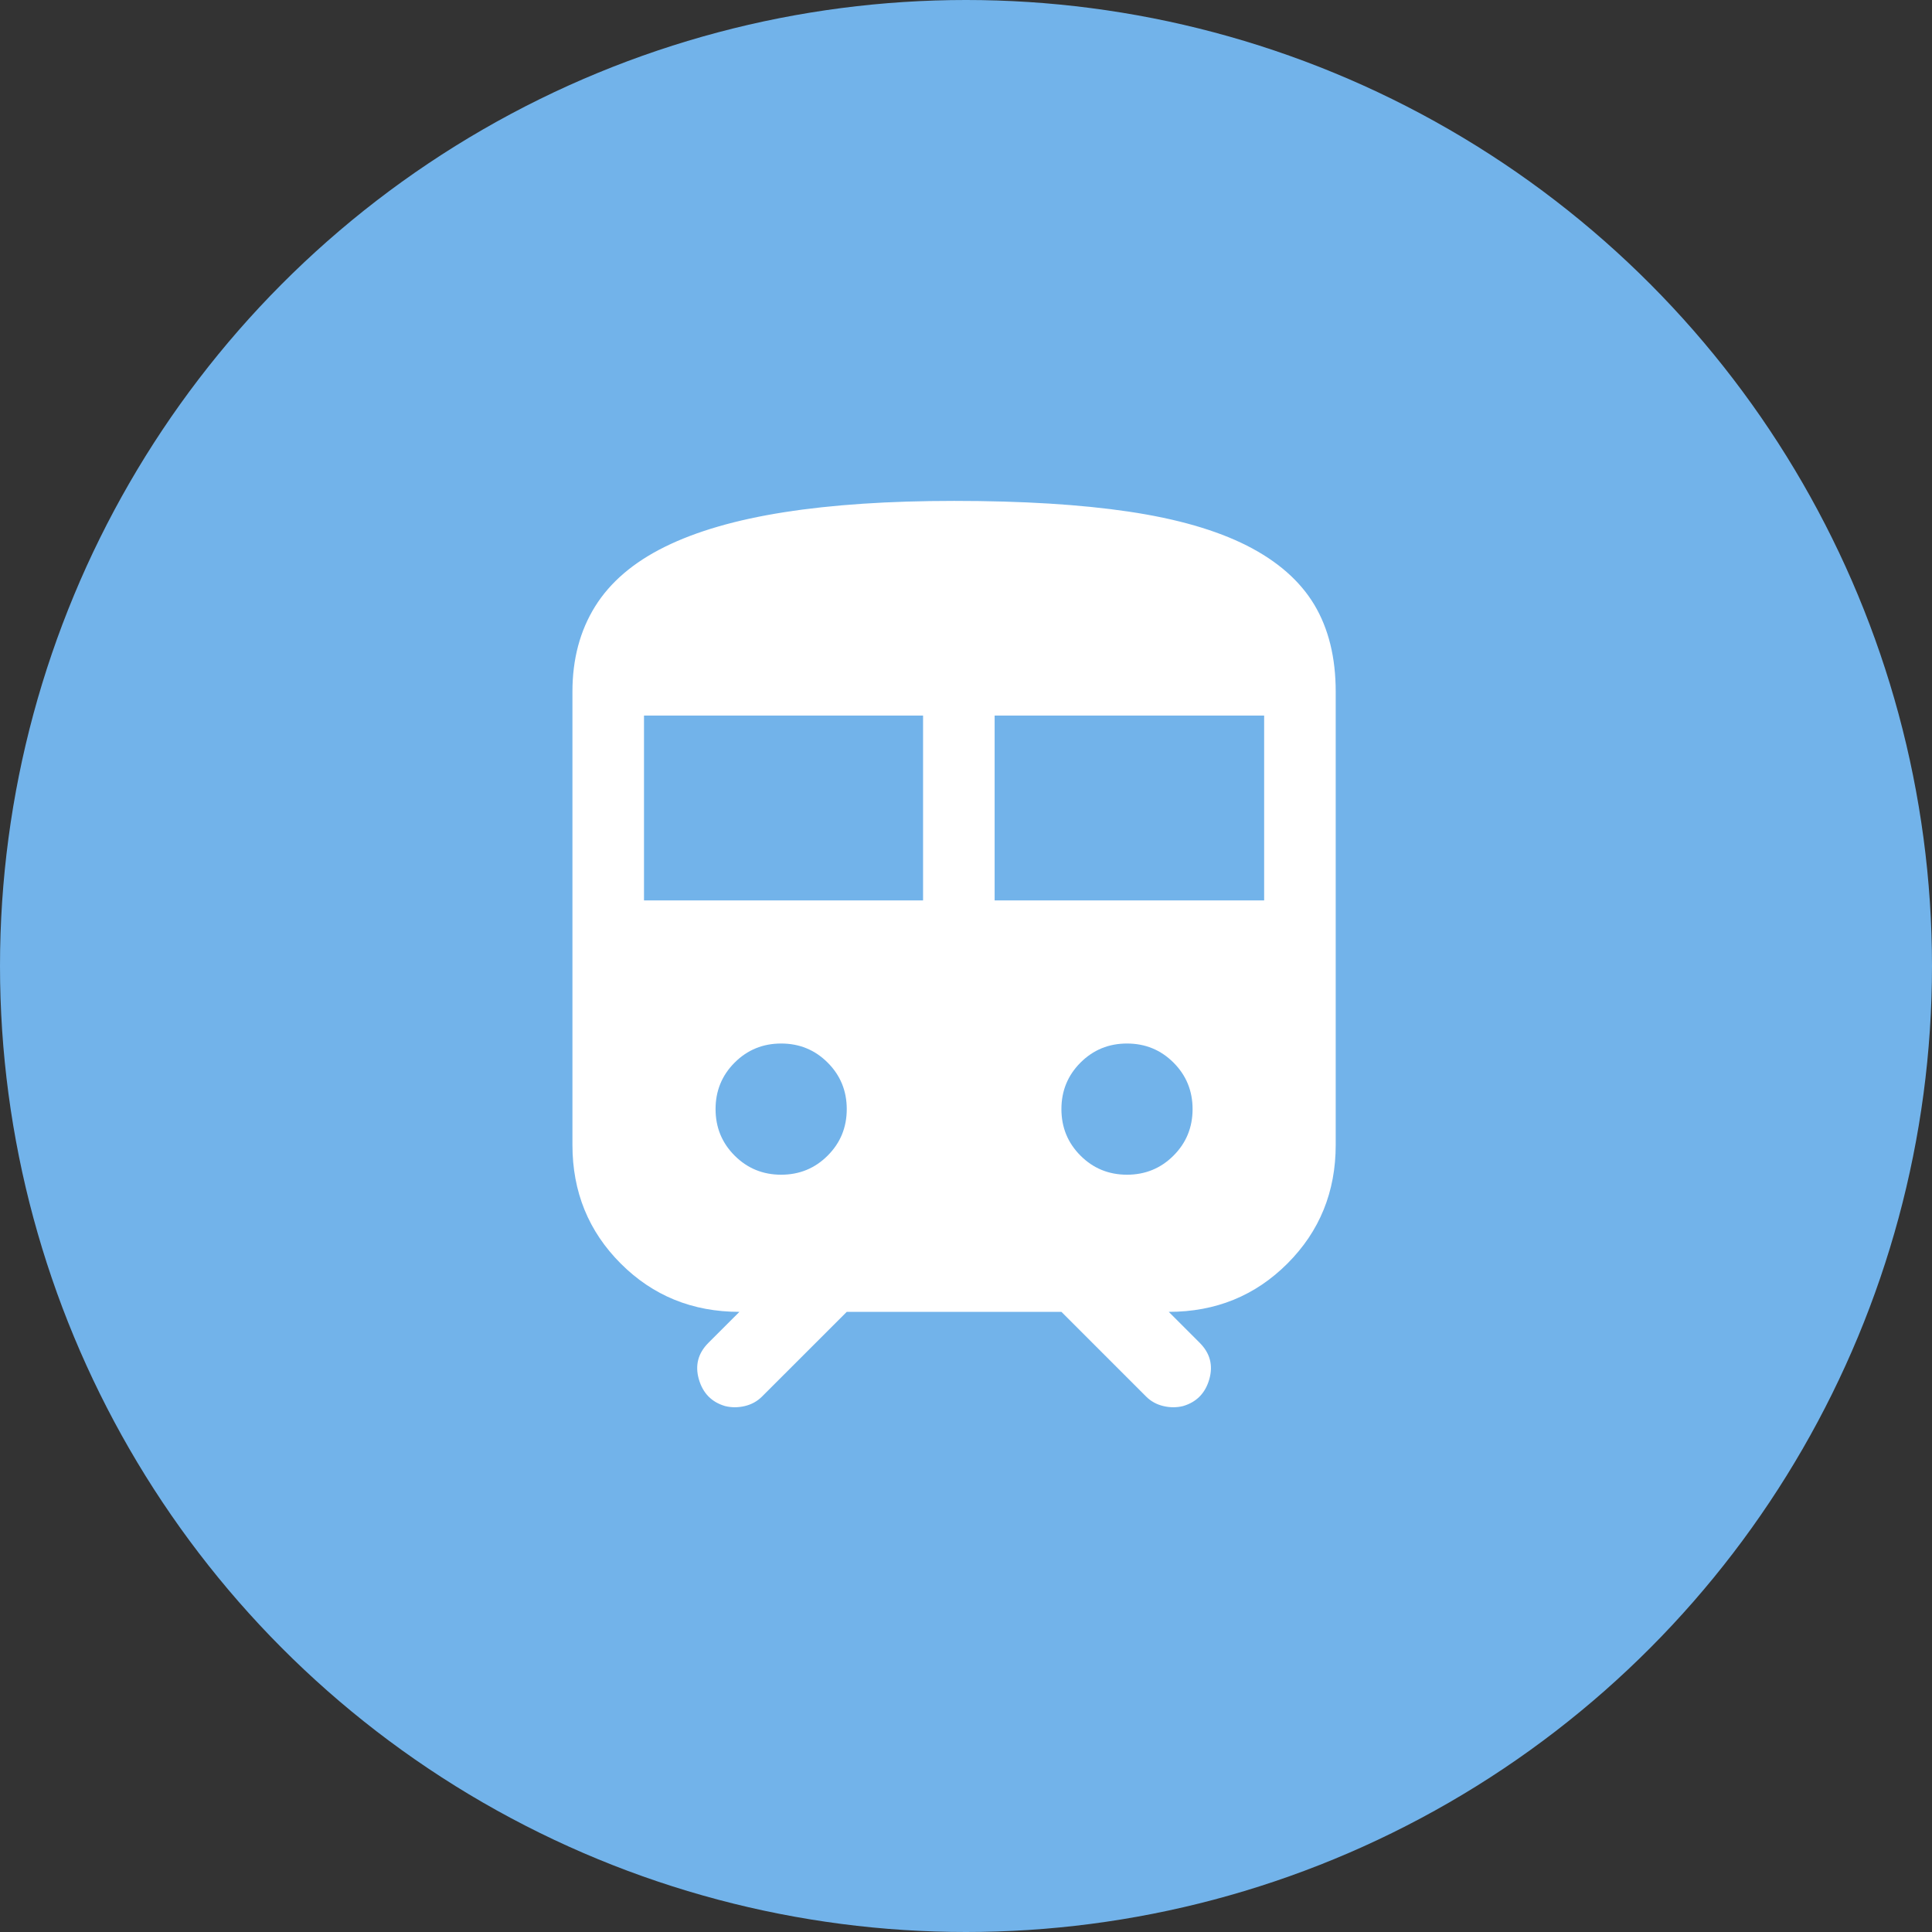 <svg width="72" height="72" viewBox="0 0 72 72" fill="none" xmlns="http://www.w3.org/2000/svg">
<rect x="0" y="0" width="72" height="72" fill="#333333" stroke="none"/>
<circle cx="36" cy="36" r="36" fill="#72B3EA"/>
<path d="M27.022 52.4C26.518 52.252 26.193 51.919 26.044 51.4C25.896 50.882 26.015 50.43 26.4 50.044L27.556 48.889C25.807 48.889 24.333 48.289 23.133 47.089C21.933 45.889 21.333 44.415 21.333 42.667V25.778C21.333 24.563 21.615 23.504 22.178 22.6C22.741 21.696 23.607 20.956 24.778 20.378C25.948 19.8 27.43 19.37 29.222 19.089C31.015 18.808 33.126 18.667 35.556 18.667C38.104 18.667 40.274 18.8 42.067 19.067C43.859 19.333 45.326 19.756 46.467 20.333C47.607 20.911 48.444 21.645 48.978 22.533C49.511 23.422 49.778 24.504 49.778 25.778V42.667C49.778 44.415 49.178 45.889 47.978 47.089C46.778 48.289 45.304 48.889 43.556 48.889L44.711 50.044C45.096 50.43 45.215 50.882 45.067 51.4C44.919 51.919 44.593 52.252 44.089 52.4C43.852 52.459 43.607 52.459 43.356 52.4C43.104 52.341 42.889 52.222 42.711 52.044L39.556 48.889H31.556L28.4 52.044C28.222 52.222 28.007 52.341 27.756 52.4C27.504 52.459 27.259 52.459 27.022 52.4ZM24 33.556H34.4V26.667H24V33.556ZM37.067 33.556H47.111V26.667H37.067V33.556ZM29.111 43.778C29.793 43.778 30.37 43.541 30.844 43.067C31.319 42.593 31.556 42.015 31.556 41.333C31.556 40.652 31.319 40.074 30.844 39.6C30.37 39.126 29.793 38.889 29.111 38.889C28.43 38.889 27.852 39.126 27.378 39.6C26.904 40.074 26.667 40.652 26.667 41.333C26.667 42.015 26.904 42.593 27.378 43.067C27.852 43.541 28.43 43.778 29.111 43.778ZM42 43.778C42.681 43.778 43.259 43.541 43.733 43.067C44.207 42.593 44.444 42.015 44.444 41.333C44.444 40.652 44.207 40.074 43.733 39.6C43.259 39.126 42.681 38.889 42 38.889C41.319 38.889 40.741 39.126 40.267 39.6C39.793 40.074 39.556 40.652 39.556 41.333C39.556 42.015 39.793 42.593 40.267 43.067C40.741 43.541 41.319 43.778 42 43.778Z" fill="white"/>
</svg>
